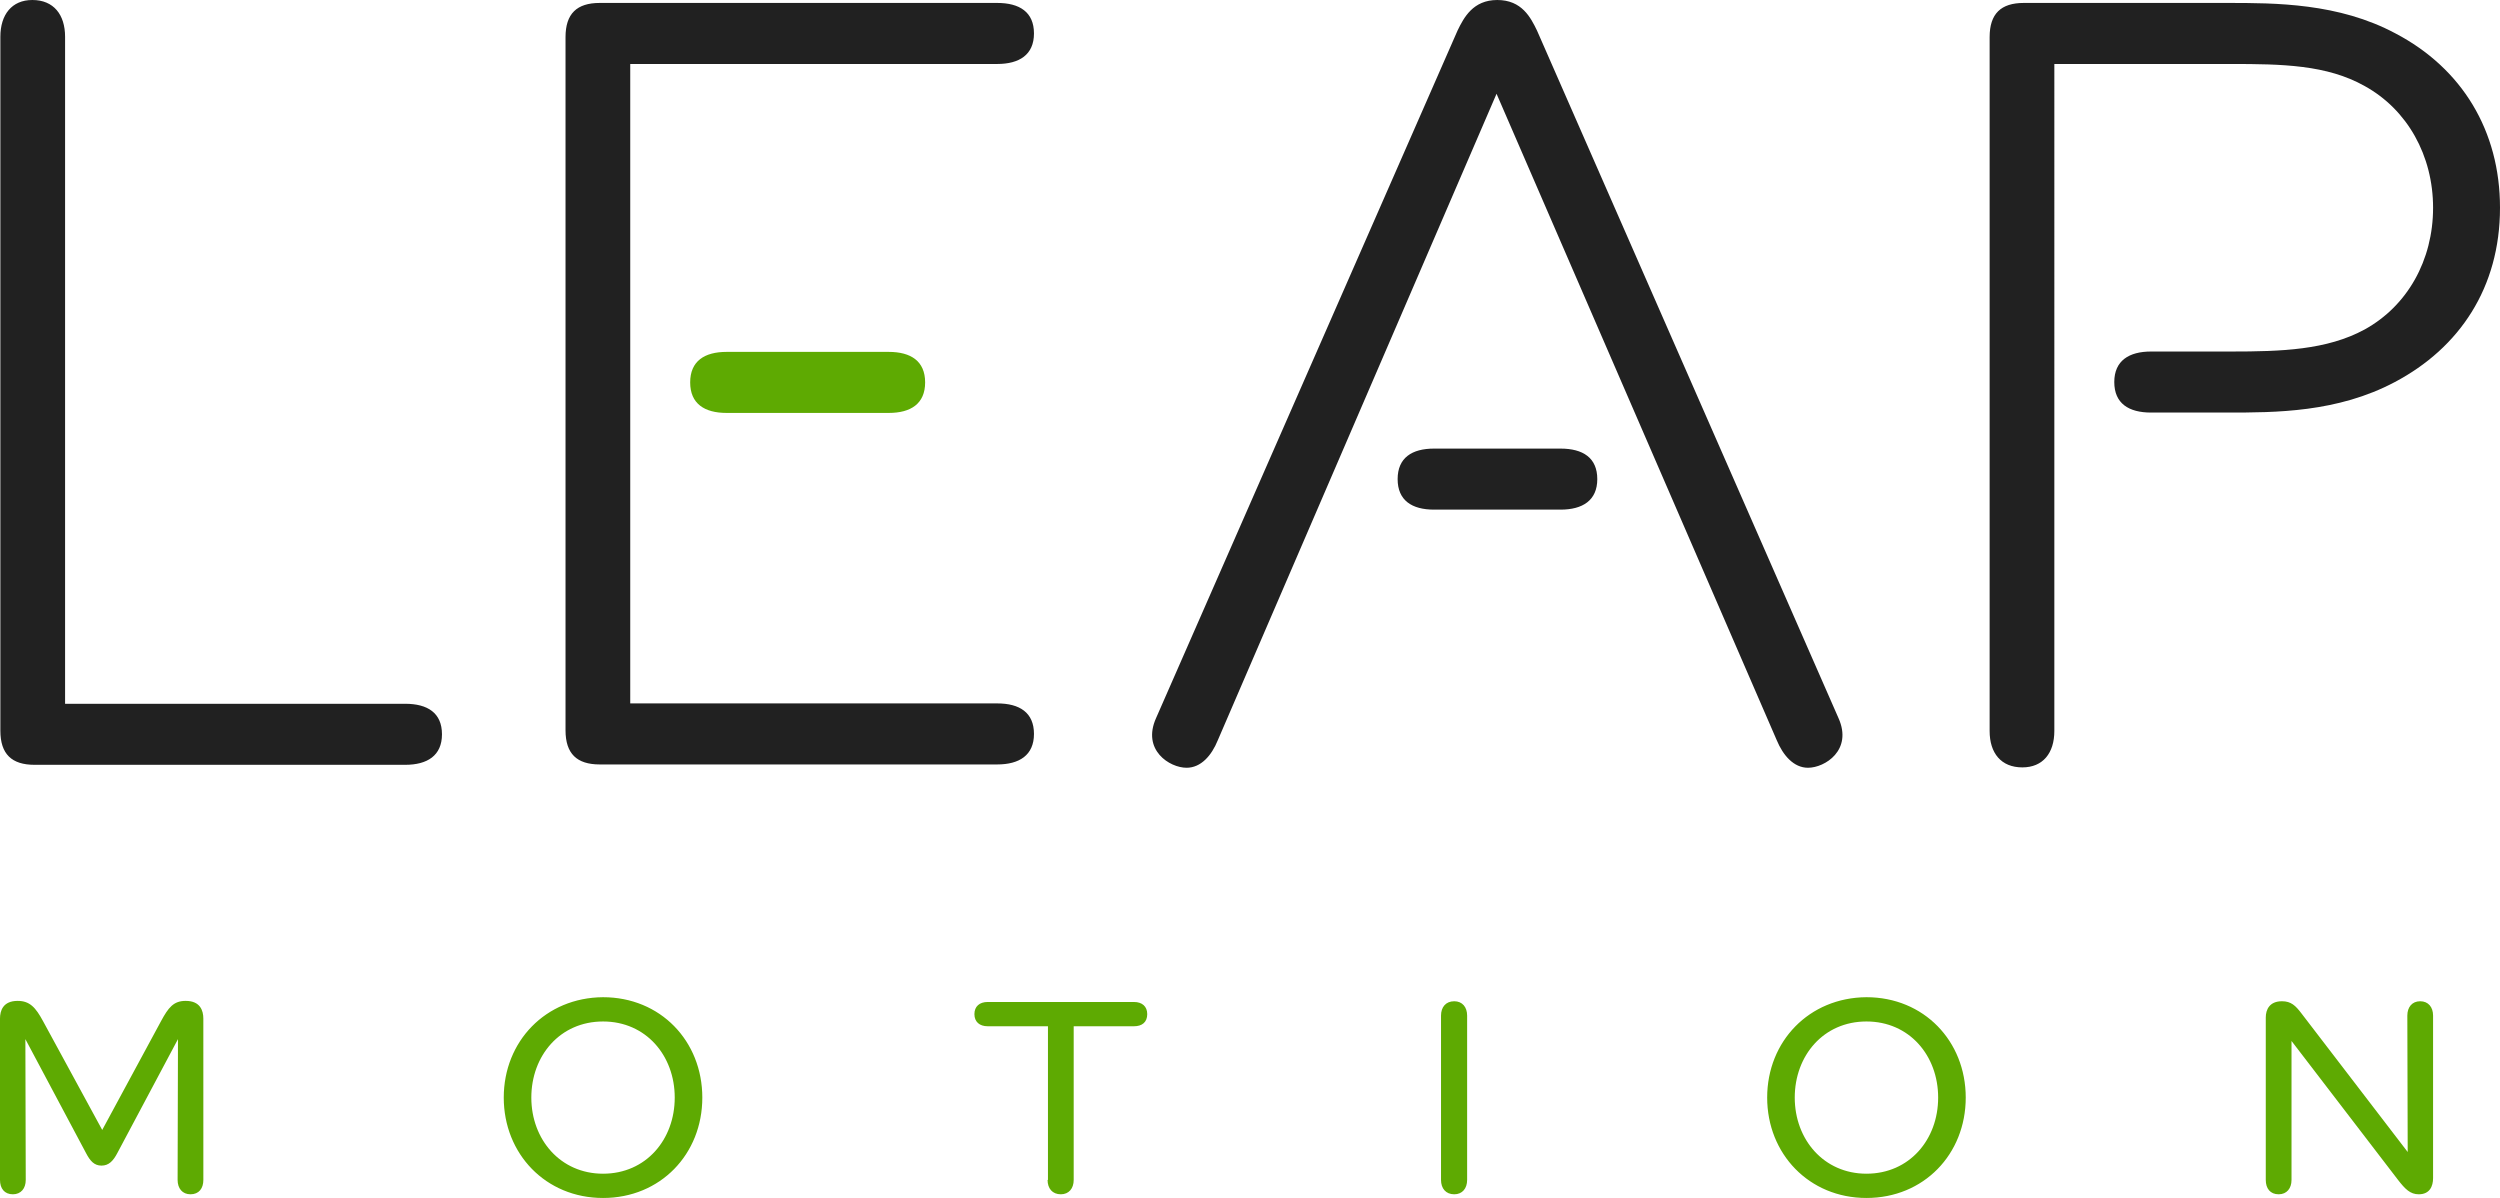 <?xml version="1.0" ?>
<svg xmlns="http://www.w3.org/2000/svg" viewBox="-0.1 0 679.9 325.8">
	
	
	
	
	
	
	
	
	<g fill="#212121">
		
		
		
		
		
		
		
		
		<path d="M17.6 191.4V10c0-6-3.1-10-8.899-10C3.1 0 0 4 0 10v188.701C0 205.1 3.1 208 9.3 208h100.8c6 0 10-2.5 10-8.299 0-5.801-3.899-8.301-10-8.301H17.6zM171.3 17.4h99.8c6 0 10-2.5 10-8.3 0-5.8-3.899-8.3-10-8.3H163c-6.2 0-9.3 2.9-9.3 9.3v188.5c0 6.399 3.1 9.3 9.3 9.3h108.1c6 0 10-2.5 10-8.3s-3.899-8.3-10-8.3h-99.8V17.4zM406.9 25.5l76.2 175.8c1.7 4.1 4.6 7.5 8.5 7.5 4.6 0 12.2-4.801 8.3-13.5l-82-187c-1.7-3.5-4.1-8.3-10.8-8.3-6.6 0-9.1 4.8-10.8 8.3l-82 187c-3.9 8.699 3.7 13.5 8.3 13.5 3.899 0 6.8-3.301 8.5-7.5l75.8-175.8z"/>
		
		
		
		
		
		
		
		
		<path d="M380 130.3c0 5.8 3.899 8.3 9.899 8.3h34.4c6 0 10-2.5 10-8.3 0-5.8-3.9-8.3-10-8.3h-34.4c-5.999 0-9.899 2.5-9.899 8.3M558.5 17.4h48.1c13.9 0 26.1.2 36.4 6 11.6 6.4 18.6 18.9 18.6 33.1 0 14.3-7 26.7-18.6 33.1-10.301 5.6-22.601 6-36.4 6h-21.7c-6 0-10 2.5-10 8.3 0 5.8 3.9 8.3 10 8.3h20.7c13.1 0 30 0 45.6-8.3 17.6-9.3 28.6-25.7 28.6-47.4 0-20.9-10.3-37.9-28.4-47.4C635.9.8 618.7.8 605.6.8h-55.3c-6.2 0-9.3 2.9-9.3 9.3v188.7c0 6 3.1 9.9 8.899 9.9 5.601 0 8.7-3.9 8.7-9.9V17.4h-.099z"/>
		
		
		
		
	
	
	
	
	</g>
	
	
	
	
	
	
	
	
	<path fill="#5EAA02" d="M623.1 283.1l28.9 37.7c2 2.6 3.399 4 5.699 4 3 0 3.9-2.2 3.9-4.4v-44.199c0-2.301-1.3-3.9-3.5-3.9s-3.5 1.6-3.5 3.9l.1 37.1L625.8 275.6c-1.601-2.101-2.8-3.3-5.3-3.3-3.4 0-4.4 2.3-4.4 4.4v44.2c0 2.301 1.2 3.9 3.5 3.9 2.2 0 3.5-1.6 3.5-3.9v-37.8zM527 298.5c0 11.4-7.801 20.701-19.5 20.701-11.601 0-19.5-9.301-19.5-20.701 0-11.399 7.8-20.699 19.5-20.699C519.199 277.8 527 287.1 527 298.5m-46.5 0c0 15.301 11.399 27.301 27 27.301 15.6 0 27-11.9 27-27.301 0-15.399-11.4-27.299-27-27.299-15.6.099-27 12-27 27.299m-85.1 26.3c2.2 0 3.5-1.6 3.5-3.9v-44.699c0-2.301-1.3-3.9-3.5-3.9-2.3 0-3.6 1.6-3.6 3.9V320.9c0 2.301 1.3 3.9 3.6 3.9m-110.6-3.9c0 2.301 1.3 3.9 3.6 3.9 2.2 0 3.5-1.6 3.5-3.9v-41.8h16.4c2.2 0 3.6-1.101 3.6-3.3 0-2.1-1.399-3.301-3.6-3.301h-39.8c-2.2 0-3.601 1.201-3.601 3.301s1.4 3.3 3.601 3.3h16.4v41.8h-.1zm-101.4-22.4c0 11.4-7.8 20.701-19.5 20.701-11.6 0-19.5-9.301-19.5-20.701 0-11.399 7.801-20.699 19.5-20.699 11.7-.001 19.5 9.299 19.5 20.699m-46.5 0c0 15.301 11.4 27.301 27 27.301 15.601 0 27-11.9 27-27.301 0-15.399-11.399-27.299-27-27.299-15.6.099-27 12-27 27.299m-109.2 8.8l-16.101-29.6c-2-3.701-3.6-5.5-6.899-5.5-4 0-4.801 2.699-4.801 4.799v43.9c0 2.301 1.2 3.9 3.5 3.9 2.2 0 3.5-1.6 3.5-3.9l-.1-38.3 16.5 31c1.1 2.101 2.2 3.399 4.2 3.399s3.2-1.299 4.3-3.399l16.5-31-.1 38.3c0 2.301 1.3 3.9 3.5 3.9 2.3 0 3.5-1.6 3.5-3.9V277c0-2.1-.801-4.799-4.801-4.799-3.3 0-4.699 1.799-6.699 5.5L27.7 307.3zM187.6 104c0 5.8 3.9 8.3 9.9 8.3h44.1c6 0 9.9-2.5 9.9-8.3s-3.9-8.3-9.9-8.3h-44.1c-6 0-9.9 2.5-9.9 8.3"/>
	
	
	
	




</svg>
